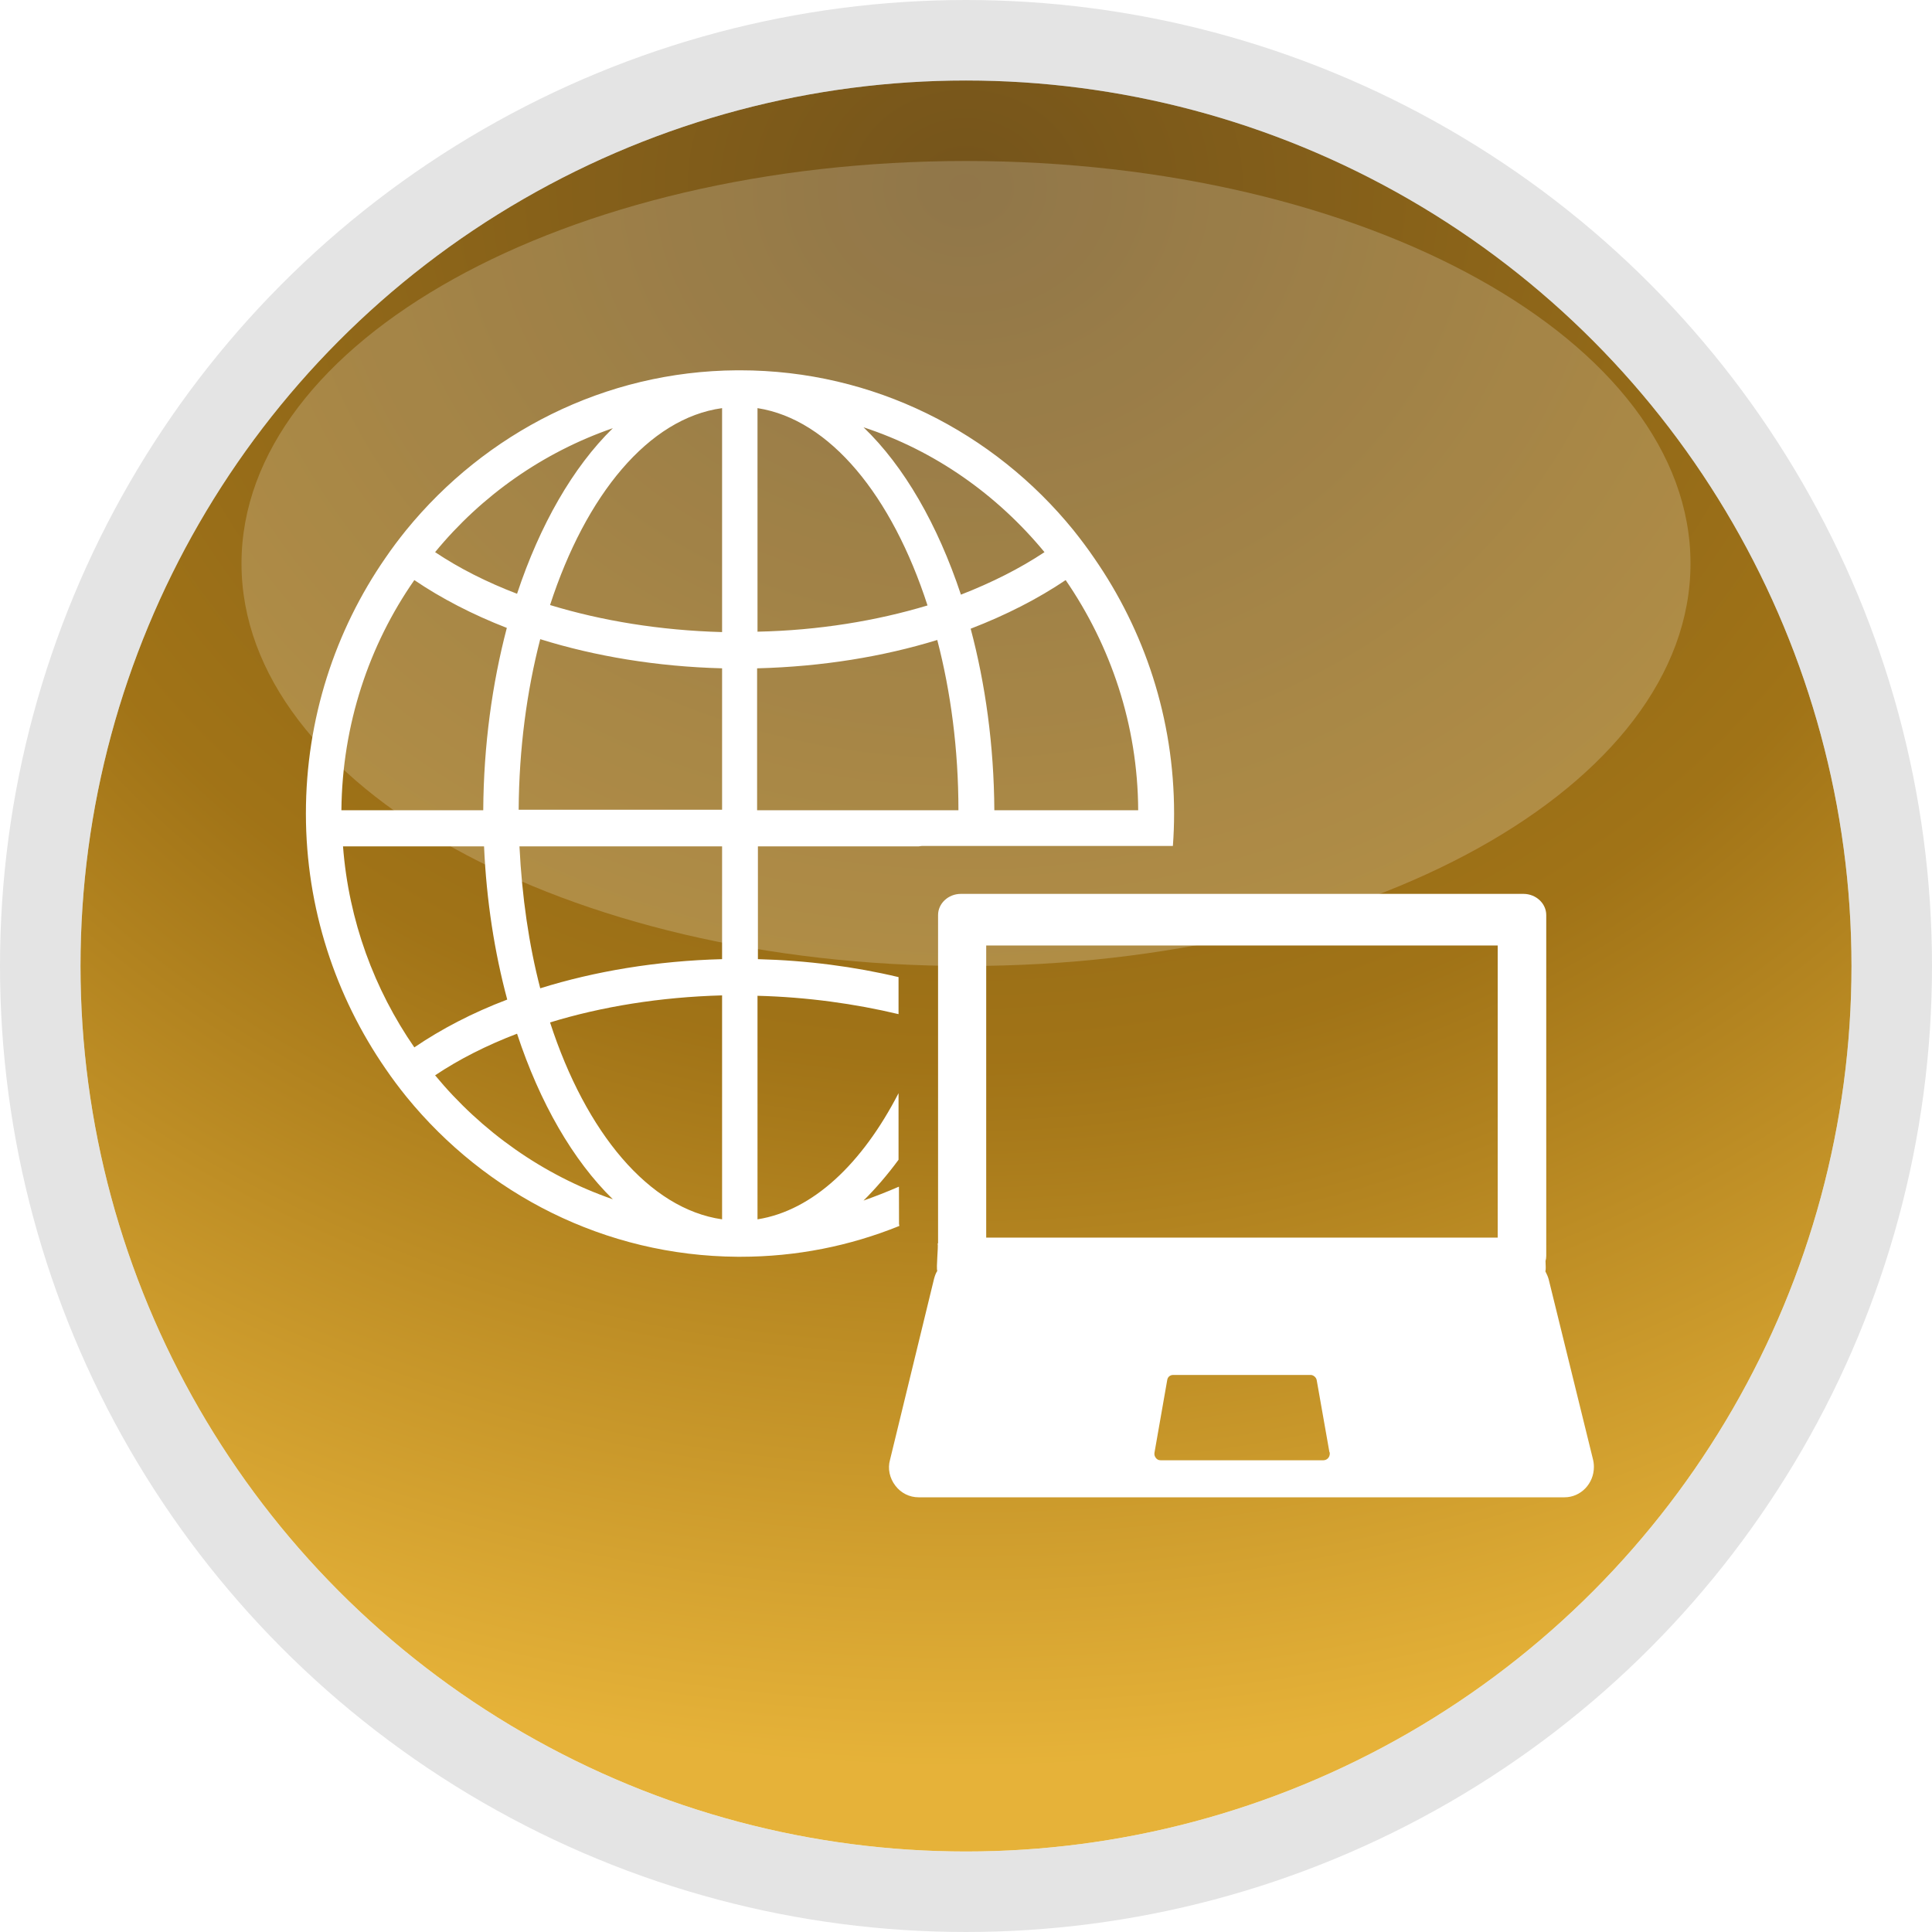 <svg xmlns="http://www.w3.org/2000/svg" xmlns:xlink="http://www.w3.org/1999/xlink" width="24" height="24" viewBox="0 0 24 24">
  <defs>
    <radialGradient id="btn_qos_web_act_tuf-theme-b" cx="50%" cy="8.531%" r="84.052%" fx="50%" fy="8.531%" gradientTransform="matrix(0 1 -1.177 0 .6 -.415)">
      <stop offset="0%" stop-color="#1D1A08"/>
      <stop offset="55.623%" stop-color="#765900"/>
      <stop offset="100%" stop-color="#FFD643"/>
    </radialGradient>
    <circle id="btn_qos_web_act_tuf-theme-a" cx="12" cy="12" r="11"/>
    <filter id="btn_qos_web_act_tuf-theme-c" width="100%" height="100%" x="0%" y="0%" filterUnits="objectBoundingBox">
      <feGaussianBlur in="SourceGraphic"/>
    </filter>
  </defs>
  <g fill="none" fill-rule="evenodd">
    <use fill="#FFB23A" xlink:href="#btn_qos_web_act_tuf-theme-a"/>
    <use fill="#000" fill-opacity=".2" xlink:href="#btn_qos_web_act_tuf-theme-a"/>
    <circle cx="12" cy="12" r="11.5" fill="url(#btn_qos_web_act_tuf-theme-b)" fill-opacity=".5" stroke="#E4E4E4"/>
    <path fill="#FFF" fill-opacity=".2" d="M12,12 C16.971,12 21,9.761 21,7 C21,4.239 16.971,2 12,2 C7.029,2 3,4.239 3,7 C3,9.761 7.029,12 12,12 Z" filter="url(#btn_qos_web_act_tuf-theme-c)"/>
    <path fill="#FFF" fill-rule="nonzero" d="M18.924,11.104 C19.081,11.104 19.208,11.223 19.208,11.367 L19.208,15.601 C19.208,15.623 19.205,15.644 19.199,15.665 C19.202,15.723 19.204,15.776 19.197,15.793 C19.213,15.824 19.228,15.855 19.238,15.891 L19.785,18.114 C19.795,18.15 19.8,18.186 19.8,18.223 C19.8,18.429 19.638,18.6 19.435,18.6 L11.41,18.6 C11.299,18.6 11.192,18.548 11.122,18.455 C11.051,18.362 11.025,18.243 11.056,18.135 L11.603,15.886 C11.613,15.85 11.623,15.819 11.643,15.788 C11.628,15.746 11.658,15.488 11.648,15.446 L11.653,15.446 L11.653,11.367 C11.653,11.223 11.78,11.104 11.937,11.104 L18.924,11.104 Z M16.281,17.08 L14.575,17.08 C14.534,17.08 14.504,17.106 14.499,17.147 L14.342,18.042 C14.337,18.068 14.342,18.088 14.357,18.109 C14.372,18.13 14.392,18.14 14.418,18.14 L16.438,18.14 L16.438,18.14 C16.484,18.14 16.519,18.104 16.519,18.057 C16.519,18.052 16.519,18.042 16.514,18.036 L16.357,17.147 C16.352,17.111 16.316,17.08 16.281,17.08 Z M9.192,4.6 C10.853,4.6 12.347,5.37 13.334,6.585 C13.425,6.699 13.511,6.813 13.592,6.932 C14.215,7.831 14.585,8.922 14.585,10.106 C14.585,10.24 14.58,10.375 14.57,10.509 L14.57,10.509 L11.451,10.509 C11.435,10.509 11.425,10.514 11.41,10.514 L11.41,10.514 L9.415,10.514 L9.415,11.915 C10.028,11.931 10.615,12.008 11.162,12.138 L11.162,12.138 L11.162,12.598 C10.62,12.469 10.028,12.386 9.41,12.37 L9.41,12.37 L9.41,15.147 C10.099,15.038 10.711,14.454 11.162,13.58 L11.162,13.58 L11.162,14.407 C11.025,14.593 10.878,14.764 10.727,14.914 C10.873,14.862 11.02,14.805 11.162,14.743 L11.162,14.743 L11.167,14.743 L11.168,15.203 L11.168,15.203 L11.172,15.229 C10.559,15.477 9.896,15.612 9.197,15.612 L9.197,15.612 L9.162,15.612 C7.511,15.601 6.033,14.831 5.051,13.627 C4.959,13.513 4.873,13.399 4.792,13.28 C4.17,12.381 3.8,11.285 3.8,10.106 C3.8,8.927 4.165,7.831 4.787,6.932 C4.868,6.813 4.954,6.699 5.046,6.585 C6.028,5.381 7.506,4.61 9.157,4.6 L9.157,4.6 Z M18.605,11.745 L12.251,11.745 L12.251,15.374 L18.605,15.374 L18.605,11.745 Z M8.97,12.365 C8.2,12.386 7.471,12.505 6.833,12.701 C7.278,14.071 8.063,15.017 8.97,15.147 L8.97,15.147 Z M6.423,12.841 C6.043,12.986 5.699,13.161 5.405,13.358 C5.982,14.056 6.747,14.599 7.613,14.898 C7.116,14.412 6.706,13.699 6.423,12.841 Z M6.013,10.514 L4.261,10.514 C4.332,11.44 4.651,12.293 5.147,13.011 C5.481,12.784 5.866,12.582 6.301,12.417 C6.144,11.833 6.043,11.192 6.013,10.514 L6.013,10.514 Z M8.97,10.514 L6.453,10.514 C6.484,11.14 6.57,11.734 6.711,12.277 C7.39,12.065 8.159,11.936 8.97,11.915 L8.97,11.915 L8.97,10.514 Z M13.238,7.206 C12.894,7.438 12.499,7.64 12.058,7.81 C12.241,8.498 12.347,9.258 12.352,10.065 L12.352,10.065 L14.139,10.065 C14.134,9 13.795,8.017 13.238,7.206 Z M11.643,7.95 C10.97,8.157 10.215,8.281 9.41,8.302 L9.41,8.302 L9.405,8.302 L9.405,10.065 L11.906,10.065 C11.906,9.305 11.81,8.591 11.643,7.95 Z M5.147,7.206 C4.585,8.012 4.251,9 4.241,10.065 L4.241,10.065 L6.003,10.065 C6.008,9.258 6.114,8.493 6.296,7.8 C5.871,7.635 5.481,7.433 5.147,7.206 Z M6.711,7.94 C6.544,8.586 6.448,9.299 6.443,10.059 L6.443,10.059 L8.97,10.059 L8.97,8.302 C8.159,8.281 7.39,8.152 6.711,7.94 Z M8.97,5.07 C8.058,5.195 7.278,6.146 6.833,7.516 C7.476,7.712 8.2,7.831 8.97,7.852 L8.97,7.852 Z M9.41,5.07 L9.41,7.847 C10.17,7.831 10.889,7.712 11.522,7.521 C11.081,6.161 10.311,5.21 9.41,5.07 L9.41,5.07 Z M10.727,5.308 C11.233,5.794 11.648,6.518 11.937,7.387 C12.322,7.237 12.671,7.061 12.975,6.859 C12.387,6.146 11.613,5.598 10.727,5.308 Z M7.613,5.319 C6.747,5.618 5.982,6.156 5.405,6.859 C5.699,7.056 6.043,7.231 6.423,7.376 C6.706,6.523 7.116,5.805 7.613,5.319 Z"/>
  </g>
</svg>
